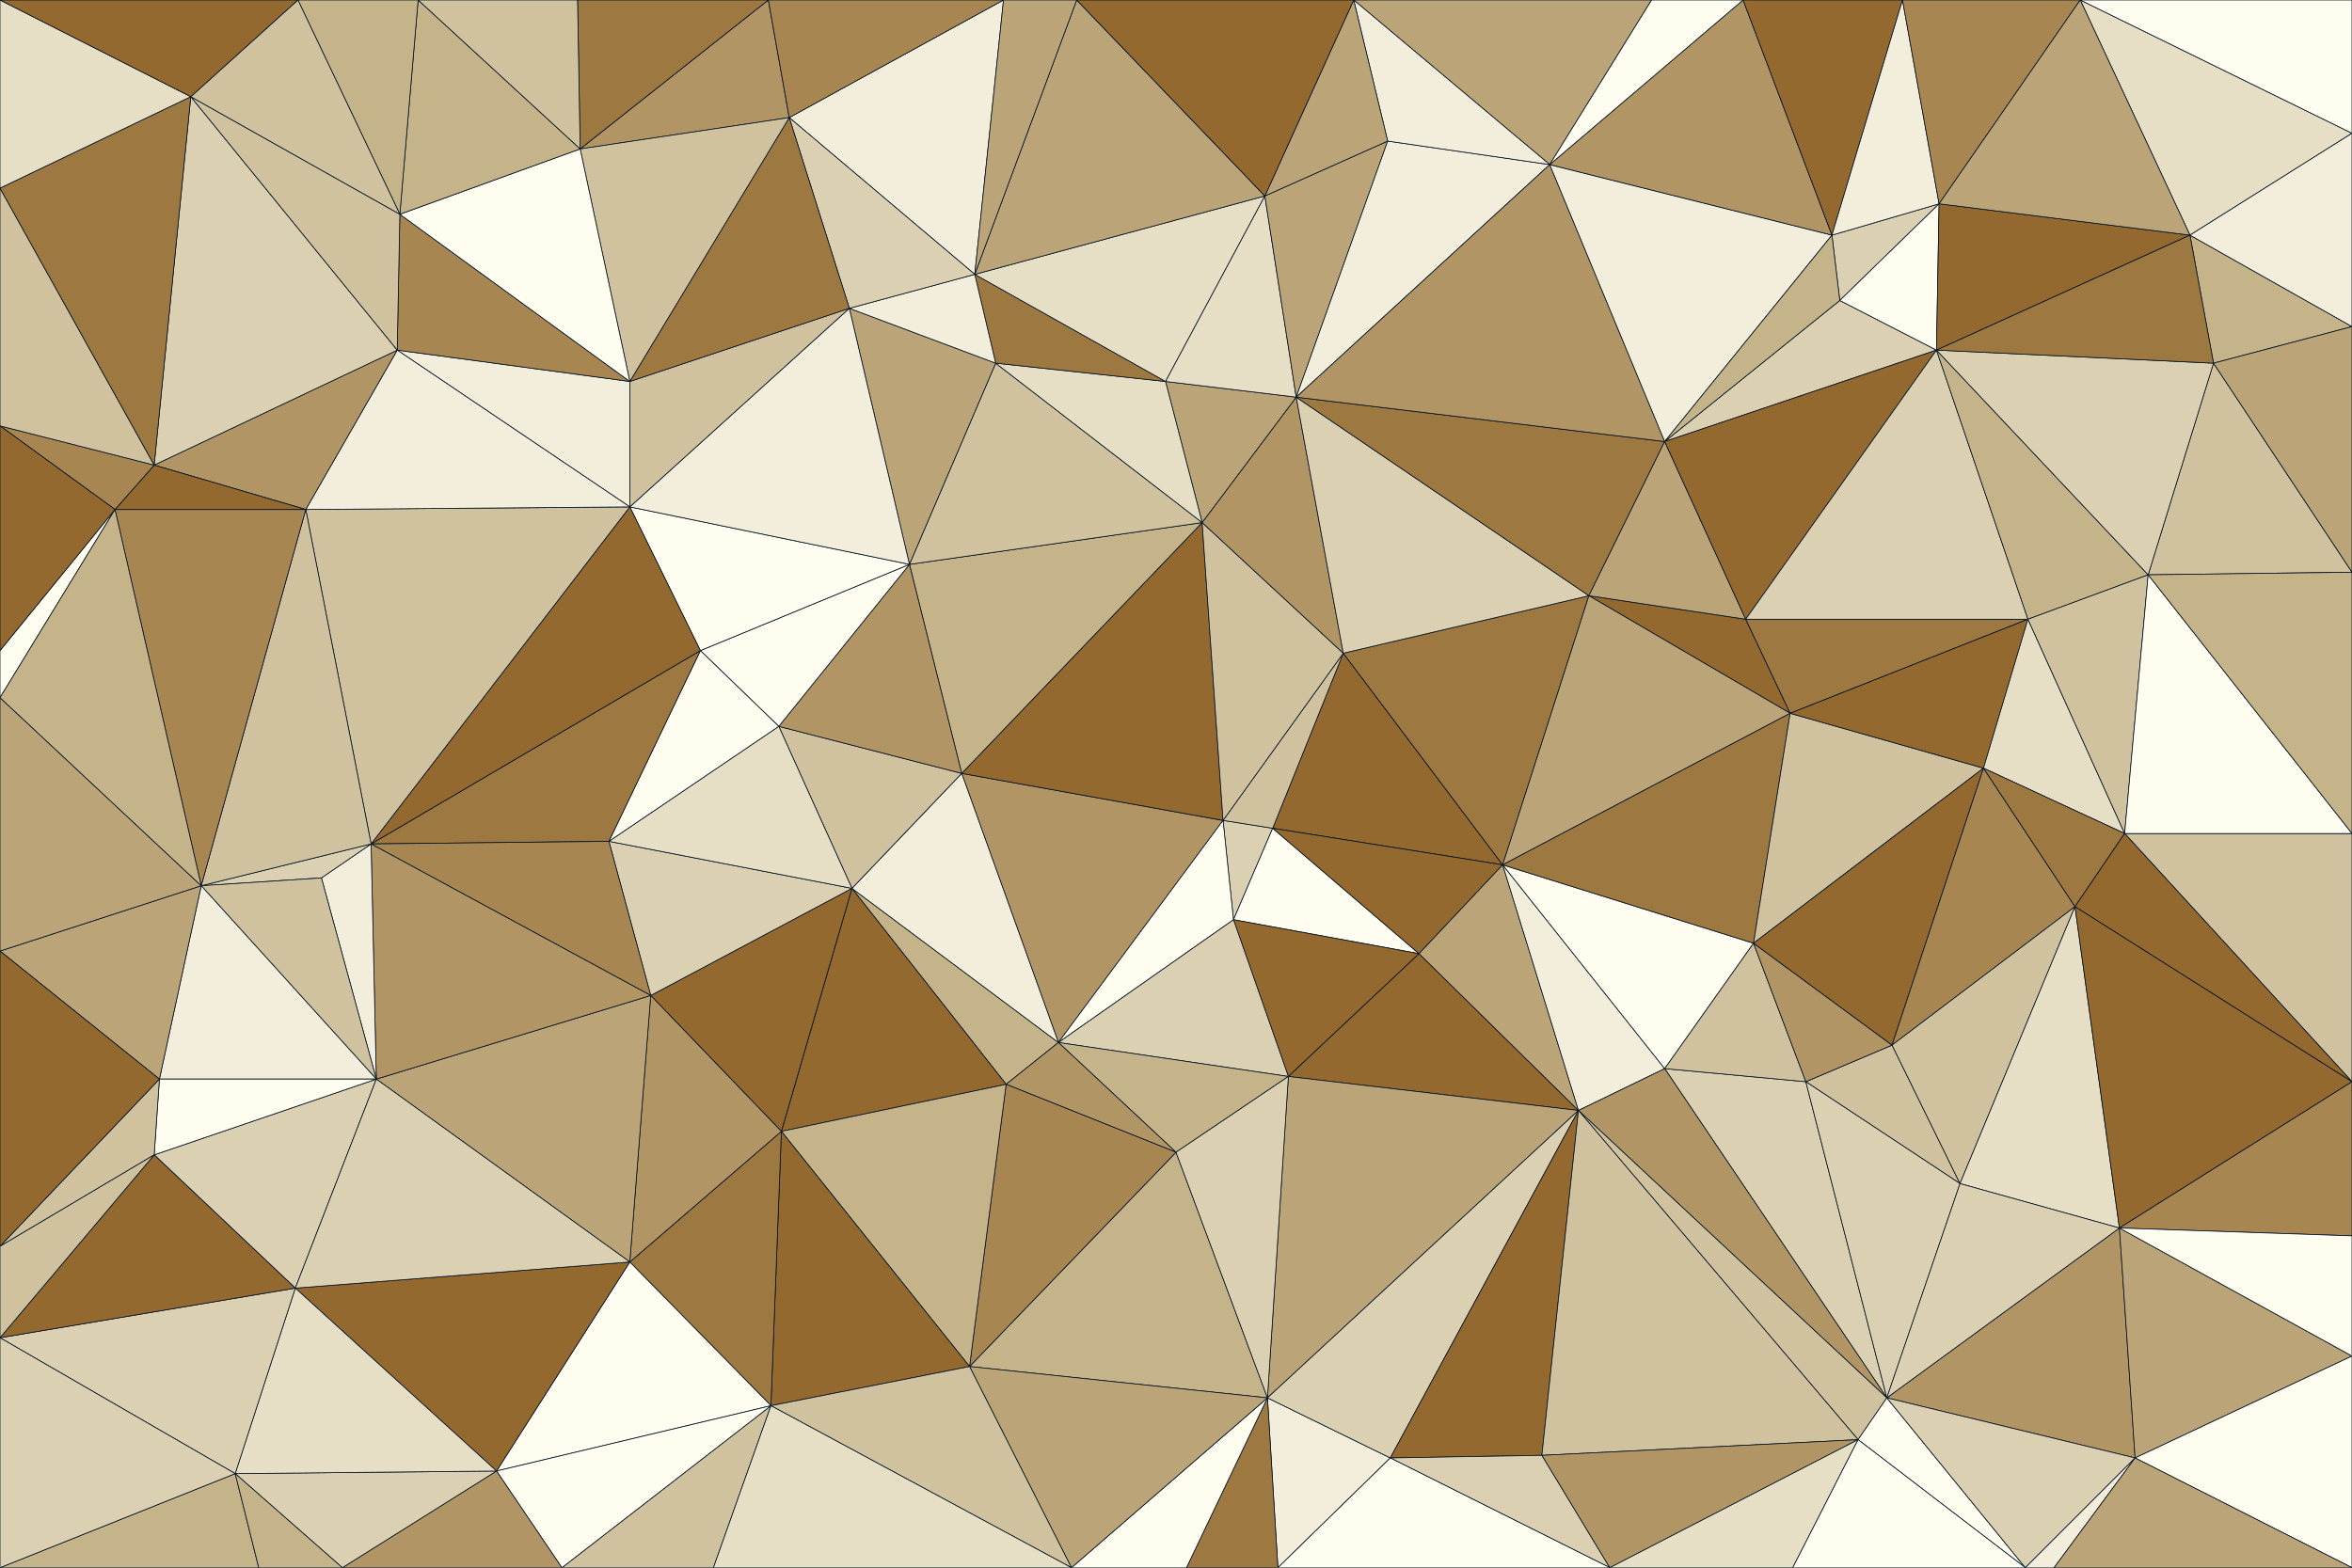 <svg id="visual" viewBox="0 0 900 600" width="900" height="600" xmlns="http://www.w3.org/2000/svg" xmlns:xlink="http://www.w3.org/1999/xlink" version="1.1"><rect x="0" y="0" width="900" height="600" fill="#333333" stroke="none"/><g stroke-width="0.28" stroke-linejoin="bevel"><path d="M468 314L472 352L487 317Z" fill="#dbd1b2" stroke="#001122"></path><path d="M472 352L543 365L487 317Z" fill="#fffdf0" stroke="#001122"></path><path d="M472 352L493 412L543 365Z" fill="#93692f" stroke="#001122"></path><path d="M575 331L514 250L487 317Z" fill="#93692f" stroke="#001122"></path><path d="M487 317L514 250L468 314Z" fill="#d0c29e" stroke="#001122"></path><path d="M368 296L405 399L468 314Z" fill="#b19564" stroke="#001122"></path><path d="M468 314L405 399L472 352Z" fill="#fffdf0" stroke="#001122"></path><path d="M472 352L405 399L493 412Z" fill="#dbd1b2" stroke="#001122"></path><path d="M543 365L575 331L487 317Z" fill="#93692f" stroke="#001122"></path><path d="M405 399L450 441L493 412Z" fill="#c5b38a" stroke="#001122"></path><path d="M460 200L368 296L468 314Z" fill="#93692f" stroke="#001122"></path><path d="M326 340L385 415L405 399Z" fill="#c5b38a" stroke="#001122"></path><path d="M405 399L385 415L450 441Z" fill="#b19564" stroke="#001122"></path><path d="M514 250L460 200L468 314Z" fill="#d0c29e" stroke="#001122"></path><path d="M368 296L326 340L405 399Z" fill="#f2eedb" stroke="#001122"></path><path d="M493 412L604 425L543 365Z" fill="#93692f" stroke="#001122"></path><path d="M543 365L604 425L575 331Z" fill="#bba477" stroke="#001122"></path><path d="M485 535L604 425L493 412Z" fill="#bba477" stroke="#001122"></path><path d="M668 237L608 228L685 273Z" fill="#93692f" stroke="#001122"></path><path d="M575 331L608 228L514 250Z" fill="#9d7840" stroke="#001122"></path><path d="M514 250L496 152L460 200Z" fill="#b19564" stroke="#001122"></path><path d="M460 200L348 216L368 296Z" fill="#c5b38a" stroke="#001122"></path><path d="M368 296L298 278L326 340Z" fill="#d0c29e" stroke="#001122"></path><path d="M604 425L637 409L575 331Z" fill="#f2eedb" stroke="#001122"></path><path d="M608 228L496 152L514 250Z" fill="#dbd1b2" stroke="#001122"></path><path d="M460 200L381 139L348 216Z" fill="#d0c29e" stroke="#001122"></path><path d="M348 216L298 278L368 296Z" fill="#b19564" stroke="#001122"></path><path d="M496 152L446 146L460 200Z" fill="#bba477" stroke="#001122"></path><path d="M637 409L671 361L575 331Z" fill="#fffdf0" stroke="#001122"></path><path d="M326 340L299 433L385 415Z" fill="#93692f" stroke="#001122"></path><path d="M371 523L485 535L450 441Z" fill="#c5b38a" stroke="#001122"></path><path d="M249 381L299 433L326 340Z" fill="#93692f" stroke="#001122"></path><path d="M371 523L450 441L385 415Z" fill="#a78652" stroke="#001122"></path><path d="M450 441L485 535L493 412Z" fill="#dbd1b2" stroke="#001122"></path><path d="M722 535L691 414L637 409Z" fill="#dbd1b2" stroke="#001122"></path><path d="M446 146L381 139L460 200Z" fill="#e6dfc6" stroke="#001122"></path><path d="M348 216L268 249L298 278Z" fill="#fffdf0" stroke="#001122"></path><path d="M685 273L608 228L575 331Z" fill="#bba477" stroke="#001122"></path><path d="M608 228L637 169L496 152Z" fill="#9d7840" stroke="#001122"></path><path d="M299 433L371 523L385 415Z" fill="#c5b38a" stroke="#001122"></path><path d="M671 361L685 273L575 331Z" fill="#9d7840" stroke="#001122"></path><path d="M241 194L268 249L348 216Z" fill="#fffdf0" stroke="#001122"></path><path d="M233 322L249 381L326 340Z" fill="#dbd1b2" stroke="#001122"></path><path d="M704 115L637 169L741 134Z" fill="#dbd1b2" stroke="#001122"></path><path d="M668 237L637 169L608 228Z" fill="#bba477" stroke="#001122"></path><path d="M233 322L326 340L298 278Z" fill="#e6dfc6" stroke="#001122"></path><path d="M299 433L295 538L371 523Z" fill="#93692f" stroke="#001122"></path><path d="M722 535L637 409L604 425Z" fill="#b19564" stroke="#001122"></path><path d="M637 409L691 414L671 361Z" fill="#d0c29e" stroke="#001122"></path><path d="M671 361L759 294L685 273Z" fill="#d0c29e" stroke="#001122"></path><path d="M489 600L532 558L485 535Z" fill="#f2eedb" stroke="#001122"></path><path d="M485 535L532 558L604 425Z" fill="#dbd1b2" stroke="#001122"></path><path d="M268 249L233 322L298 278Z" fill="#fffdf0" stroke="#001122"></path><path d="M446 146L373 105L381 139Z" fill="#9d7840" stroke="#001122"></path><path d="M381 139L325 118L348 216Z" fill="#bba477" stroke="#001122"></path><path d="M484 75L373 105L446 146Z" fill="#e6dfc6" stroke="#001122"></path><path d="M484 75L446 146L496 152Z" fill="#e6dfc6" stroke="#001122"></path><path d="M532 558L590 557L604 425Z" fill="#93692f" stroke="#001122"></path><path d="M531 54L484 75L496 152Z" fill="#bba477" stroke="#001122"></path><path d="M750 453L724 400L691 414Z" fill="#d0c29e" stroke="#001122"></path><path d="M691 414L724 400L671 361Z" fill="#b19564" stroke="#001122"></path><path d="M373 105L325 118L381 139Z" fill="#f2eedb" stroke="#001122"></path><path d="M268 249L142 323L233 322Z" fill="#9d7840" stroke="#001122"></path><path d="M454 600L489 600L485 535Z" fill="#9d7840" stroke="#001122"></path><path d="M532 558L616 600L590 557Z" fill="#dbd1b2" stroke="#001122"></path><path d="M410 600L454 600L485 535Z" fill="#fffdf0" stroke="#001122"></path><path d="M325 118L241 194L348 216Z" fill="#f2eedb" stroke="#001122"></path><path d="M241 483L295 538L299 433Z" fill="#9d7840" stroke="#001122"></path><path d="M371 523L410 600L485 535Z" fill="#bba477" stroke="#001122"></path><path d="M295 538L410 600L371 523Z" fill="#d0c29e" stroke="#001122"></path><path d="M249 381L241 483L299 433Z" fill="#b19564" stroke="#001122"></path><path d="M144 413L241 483L249 381Z" fill="#bba477" stroke="#001122"></path><path d="M593 63L531 54L496 152Z" fill="#f2eedb" stroke="#001122"></path><path d="M384 0L302 45L373 105Z" fill="#f2eedb" stroke="#001122"></path><path d="M373 105L302 45L325 118Z" fill="#dbd1b2" stroke="#001122"></path><path d="M724 400L759 294L671 361Z" fill="#93692f" stroke="#001122"></path><path d="M685 273L776 237L668 237Z" fill="#9d7840" stroke="#001122"></path><path d="M637 169L593 63L496 152Z" fill="#b19564" stroke="#001122"></path><path d="M701 90L593 63L637 169Z" fill="#f2eedb" stroke="#001122"></path><path d="M325 118L241 146L241 194Z" fill="#d0c29e" stroke="#001122"></path><path d="M241 194L142 323L268 249Z" fill="#93692f" stroke="#001122"></path><path d="M722 535L750 453L691 414Z" fill="#dbd1b2" stroke="#001122"></path><path d="M724 400L794 347L759 294Z" fill="#a78652" stroke="#001122"></path><path d="M489 600L616 600L532 558Z" fill="#fffdf0" stroke="#001122"></path><path d="M711 551L722 535L604 425Z" fill="#d0c29e" stroke="#001122"></path><path d="M741 134L637 169L668 237Z" fill="#93692f" stroke="#001122"></path><path d="M759 294L776 237L685 273Z" fill="#93692f" stroke="#001122"></path><path d="M813 319L776 237L759 294Z" fill="#e6dfc6" stroke="#001122"></path><path d="M750 453L794 347L724 400Z" fill="#d0c29e" stroke="#001122"></path><path d="M711 551L604 425L590 557Z" fill="#d0c29e" stroke="#001122"></path><path d="M900 319L813 319L900 414Z" fill="#d0c29e" stroke="#001122"></path><path d="M616 600L711 551L590 557Z" fill="#b19564" stroke="#001122"></path><path d="M742 78L701 90L704 115Z" fill="#dbd1b2" stroke="#001122"></path><path d="M704 115L701 90L637 169Z" fill="#c5b38a" stroke="#001122"></path><path d="M776 237L741 134L668 237Z" fill="#dbd1b2" stroke="#001122"></path><path d="M117 195L142 323L241 194Z" fill="#d0c29e" stroke="#001122"></path><path d="M233 322L142 323L249 381Z" fill="#a78652" stroke="#001122"></path><path d="M190 563L295 538L241 483Z" fill="#fffdf0" stroke="#001122"></path><path d="M215 600L273 600L295 538Z" fill="#d0c29e" stroke="#001122"></path><path d="M295 538L273 600L410 600Z" fill="#e6dfc6" stroke="#001122"></path><path d="M632 0L518 0L593 63Z" fill="#bba477" stroke="#001122"></path><path d="M593 63L518 0L531 54Z" fill="#f2eedb" stroke="#001122"></path><path d="M531 54L518 0L484 75Z" fill="#bba477" stroke="#001122"></path><path d="M325 118L302 45L241 146Z" fill="#9d7840" stroke="#001122"></path><path d="M412 0L373 105L484 75Z" fill="#bba477" stroke="#001122"></path><path d="M518 0L412 0L484 75Z" fill="#93692f" stroke="#001122"></path><path d="M811 470L794 347L750 453Z" fill="#e6dfc6" stroke="#001122"></path><path d="M794 347L813 319L759 294Z" fill="#9d7840" stroke="#001122"></path><path d="M776 237L822 220L741 134Z" fill="#c5b38a" stroke="#001122"></path><path d="M142 323L144 413L249 381Z" fill="#b19564" stroke="#001122"></path><path d="M616 600L686 600L711 551Z" fill="#e6dfc6" stroke="#001122"></path><path d="M817 558L811 470L722 535Z" fill="#b19564" stroke="#001122"></path><path d="M412 0L384 0L373 105Z" fill="#bba477" stroke="#001122"></path><path d="M142 323L123 336L144 413Z" fill="#f2eedb" stroke="#001122"></path><path d="M77 339L123 336L142 323Z" fill="#dbd1b2" stroke="#001122"></path><path d="M152 134L241 194L241 146Z" fill="#f2eedb" stroke="#001122"></path><path d="M775 600L722 535L711 551Z" fill="#fffdf0" stroke="#001122"></path><path d="M722 535L811 470L750 453Z" fill="#dbd1b2" stroke="#001122"></path><path d="M667 0L593 63L701 90Z" fill="#b19564" stroke="#001122"></path><path d="M813 319L822 220L776 237Z" fill="#d0c29e" stroke="#001122"></path><path d="M847 139L822 220L900 219Z" fill="#d0c29e" stroke="#001122"></path><path d="M113 493L190 563L241 483Z" fill="#93692f" stroke="#001122"></path><path d="M667 0L632 0L593 63Z" fill="#fffdf0" stroke="#001122"></path><path d="M742 78L704 115L741 134Z" fill="#fffdf0" stroke="#001122"></path><path d="M838 90L742 78L741 134Z" fill="#93692f" stroke="#001122"></path><path d="M190 563L215 600L295 538Z" fill="#fffdf0" stroke="#001122"></path><path d="M294 0L222 57L302 45Z" fill="#b19564" stroke="#001122"></path><path d="M302 45L222 57L241 146Z" fill="#d0c29e" stroke="#001122"></path><path d="M384 0L294 0L302 45Z" fill="#a78652" stroke="#001122"></path><path d="M153 82L152 134L241 146Z" fill="#a78652" stroke="#001122"></path><path d="M152 134L117 195L241 194Z" fill="#f2eedb" stroke="#001122"></path><path d="M728 0L667 0L701 90Z" fill="#93692f" stroke="#001122"></path><path d="M59 442L113 493L144 413Z" fill="#dbd1b2" stroke="#001122"></path><path d="M144 413L113 493L241 483Z" fill="#dbd1b2" stroke="#001122"></path><path d="M190 563L131 600L215 600Z" fill="#b19564" stroke="#001122"></path><path d="M77 339L144 413L123 336Z" fill="#d0c29e" stroke="#001122"></path><path d="M117 195L77 339L142 323Z" fill="#d0c29e" stroke="#001122"></path><path d="M686 600L775 600L711 551Z" fill="#fffdf0" stroke="#001122"></path><path d="M222 57L153 82L241 146Z" fill="#fffdf0" stroke="#001122"></path><path d="M152 134L59 178L117 195Z" fill="#b19564" stroke="#001122"></path><path d="M160 0L153 82L222 57Z" fill="#c5b38a" stroke="#001122"></path><path d="M775 600L817 558L722 535Z" fill="#dbd1b2" stroke="#001122"></path><path d="M900 319L822 220L813 319Z" fill="#fffdf0" stroke="#001122"></path><path d="M775 600L786 600L817 558Z" fill="#f2eedb" stroke="#001122"></path><path d="M742 78L728 0L701 90Z" fill="#f2eedb" stroke="#001122"></path><path d="M796 0L728 0L742 78Z" fill="#a78652" stroke="#001122"></path><path d="M294 0L221 0L222 57Z" fill="#9d7840" stroke="#001122"></path><path d="M813 319L794 347L900 414Z" fill="#93692f" stroke="#001122"></path><path d="M822 220L847 139L741 134Z" fill="#dbd1b2" stroke="#001122"></path><path d="M77 339L61 413L144 413Z" fill="#f2eedb" stroke="#001122"></path><path d="M900 414L794 347L811 470Z" fill="#93692f" stroke="#001122"></path><path d="M61 413L59 442L144 413Z" fill="#fffdf0" stroke="#001122"></path><path d="M90 564L131 600L190 563Z" fill="#dbd1b2" stroke="#001122"></path><path d="M900 473L900 414L811 470Z" fill="#a78652" stroke="#001122"></path><path d="M90 564L190 563L113 493Z" fill="#e6dfc6" stroke="#001122"></path><path d="M900 125L838 90L847 139Z" fill="#c5b38a" stroke="#001122"></path><path d="M847 139L838 90L741 134Z" fill="#9d7840" stroke="#001122"></path><path d="M900 319L900 219L822 220Z" fill="#c5b38a" stroke="#001122"></path><path d="M73 37L59 178L152 134Z" fill="#dbd1b2" stroke="#001122"></path><path d="M117 195L44 195L77 339Z" fill="#a78652" stroke="#001122"></path><path d="M77 339L0 364L61 413Z" fill="#bba477" stroke="#001122"></path><path d="M61 413L0 477L59 442Z" fill="#d0c29e" stroke="#001122"></path><path d="M73 37L152 134L153 82Z" fill="#d0c29e" stroke="#001122"></path><path d="M900 519L811 470L817 558Z" fill="#bba477" stroke="#001122"></path><path d="M900 519L900 473L811 470Z" fill="#fffdf0" stroke="#001122"></path><path d="M0 512L90 564L113 493Z" fill="#dbd1b2" stroke="#001122"></path><path d="M59 178L44 195L117 195Z" fill="#93692f" stroke="#001122"></path><path d="M221 0L160 0L222 57Z" fill="#d0c29e" stroke="#001122"></path><path d="M59 178L0 163L44 195Z" fill="#a78652" stroke="#001122"></path><path d="M0 600L99 600L90 564Z" fill="#c5b38a" stroke="#001122"></path><path d="M90 564L99 600L131 600Z" fill="#c5b38a" stroke="#001122"></path><path d="M900 51L796 0L838 90Z" fill="#e6dfc6" stroke="#001122"></path><path d="M838 90L796 0L742 78Z" fill="#bba477" stroke="#001122"></path><path d="M900 600L900 519L817 558Z" fill="#fffdf0" stroke="#001122"></path><path d="M900 219L900 125L847 139Z" fill="#bba477" stroke="#001122"></path><path d="M0 267L0 364L77 339Z" fill="#bba477" stroke="#001122"></path><path d="M59 442L0 512L113 493Z" fill="#93692f" stroke="#001122"></path><path d="M0 249L0 267L44 195Z" fill="#fffdf0" stroke="#001122"></path><path d="M44 195L0 267L77 339Z" fill="#c5b38a" stroke="#001122"></path><path d="M0 163L0 249L44 195Z" fill="#93692f" stroke="#001122"></path><path d="M160 0L114 0L153 82Z" fill="#c5b38a" stroke="#001122"></path><path d="M0 364L0 477L61 413Z" fill="#93692f" stroke="#001122"></path><path d="M114 0L73 37L153 82Z" fill="#d0c29e" stroke="#001122"></path><path d="M786 600L900 600L817 558Z" fill="#bba477" stroke="#001122"></path><path d="M0 72L0 163L59 178Z" fill="#d0c29e" stroke="#001122"></path><path d="M0 477L0 512L59 442Z" fill="#d0c29e" stroke="#001122"></path><path d="M900 125L900 51L838 90Z" fill="#f2eedb" stroke="#001122"></path><path d="M900 51L900 0L796 0Z" fill="#fffdf0" stroke="#001122"></path><path d="M73 37L0 72L59 178Z" fill="#9d7840" stroke="#001122"></path><path d="M0 0L0 72L73 37Z" fill="#e6dfc6" stroke="#001122"></path><path d="M0 512L0 600L90 564Z" fill="#dbd1b2" stroke="#001122"></path><path d="M114 0L0 0L73 37Z" fill="#93692f" stroke="#001122"></path></g></svg>